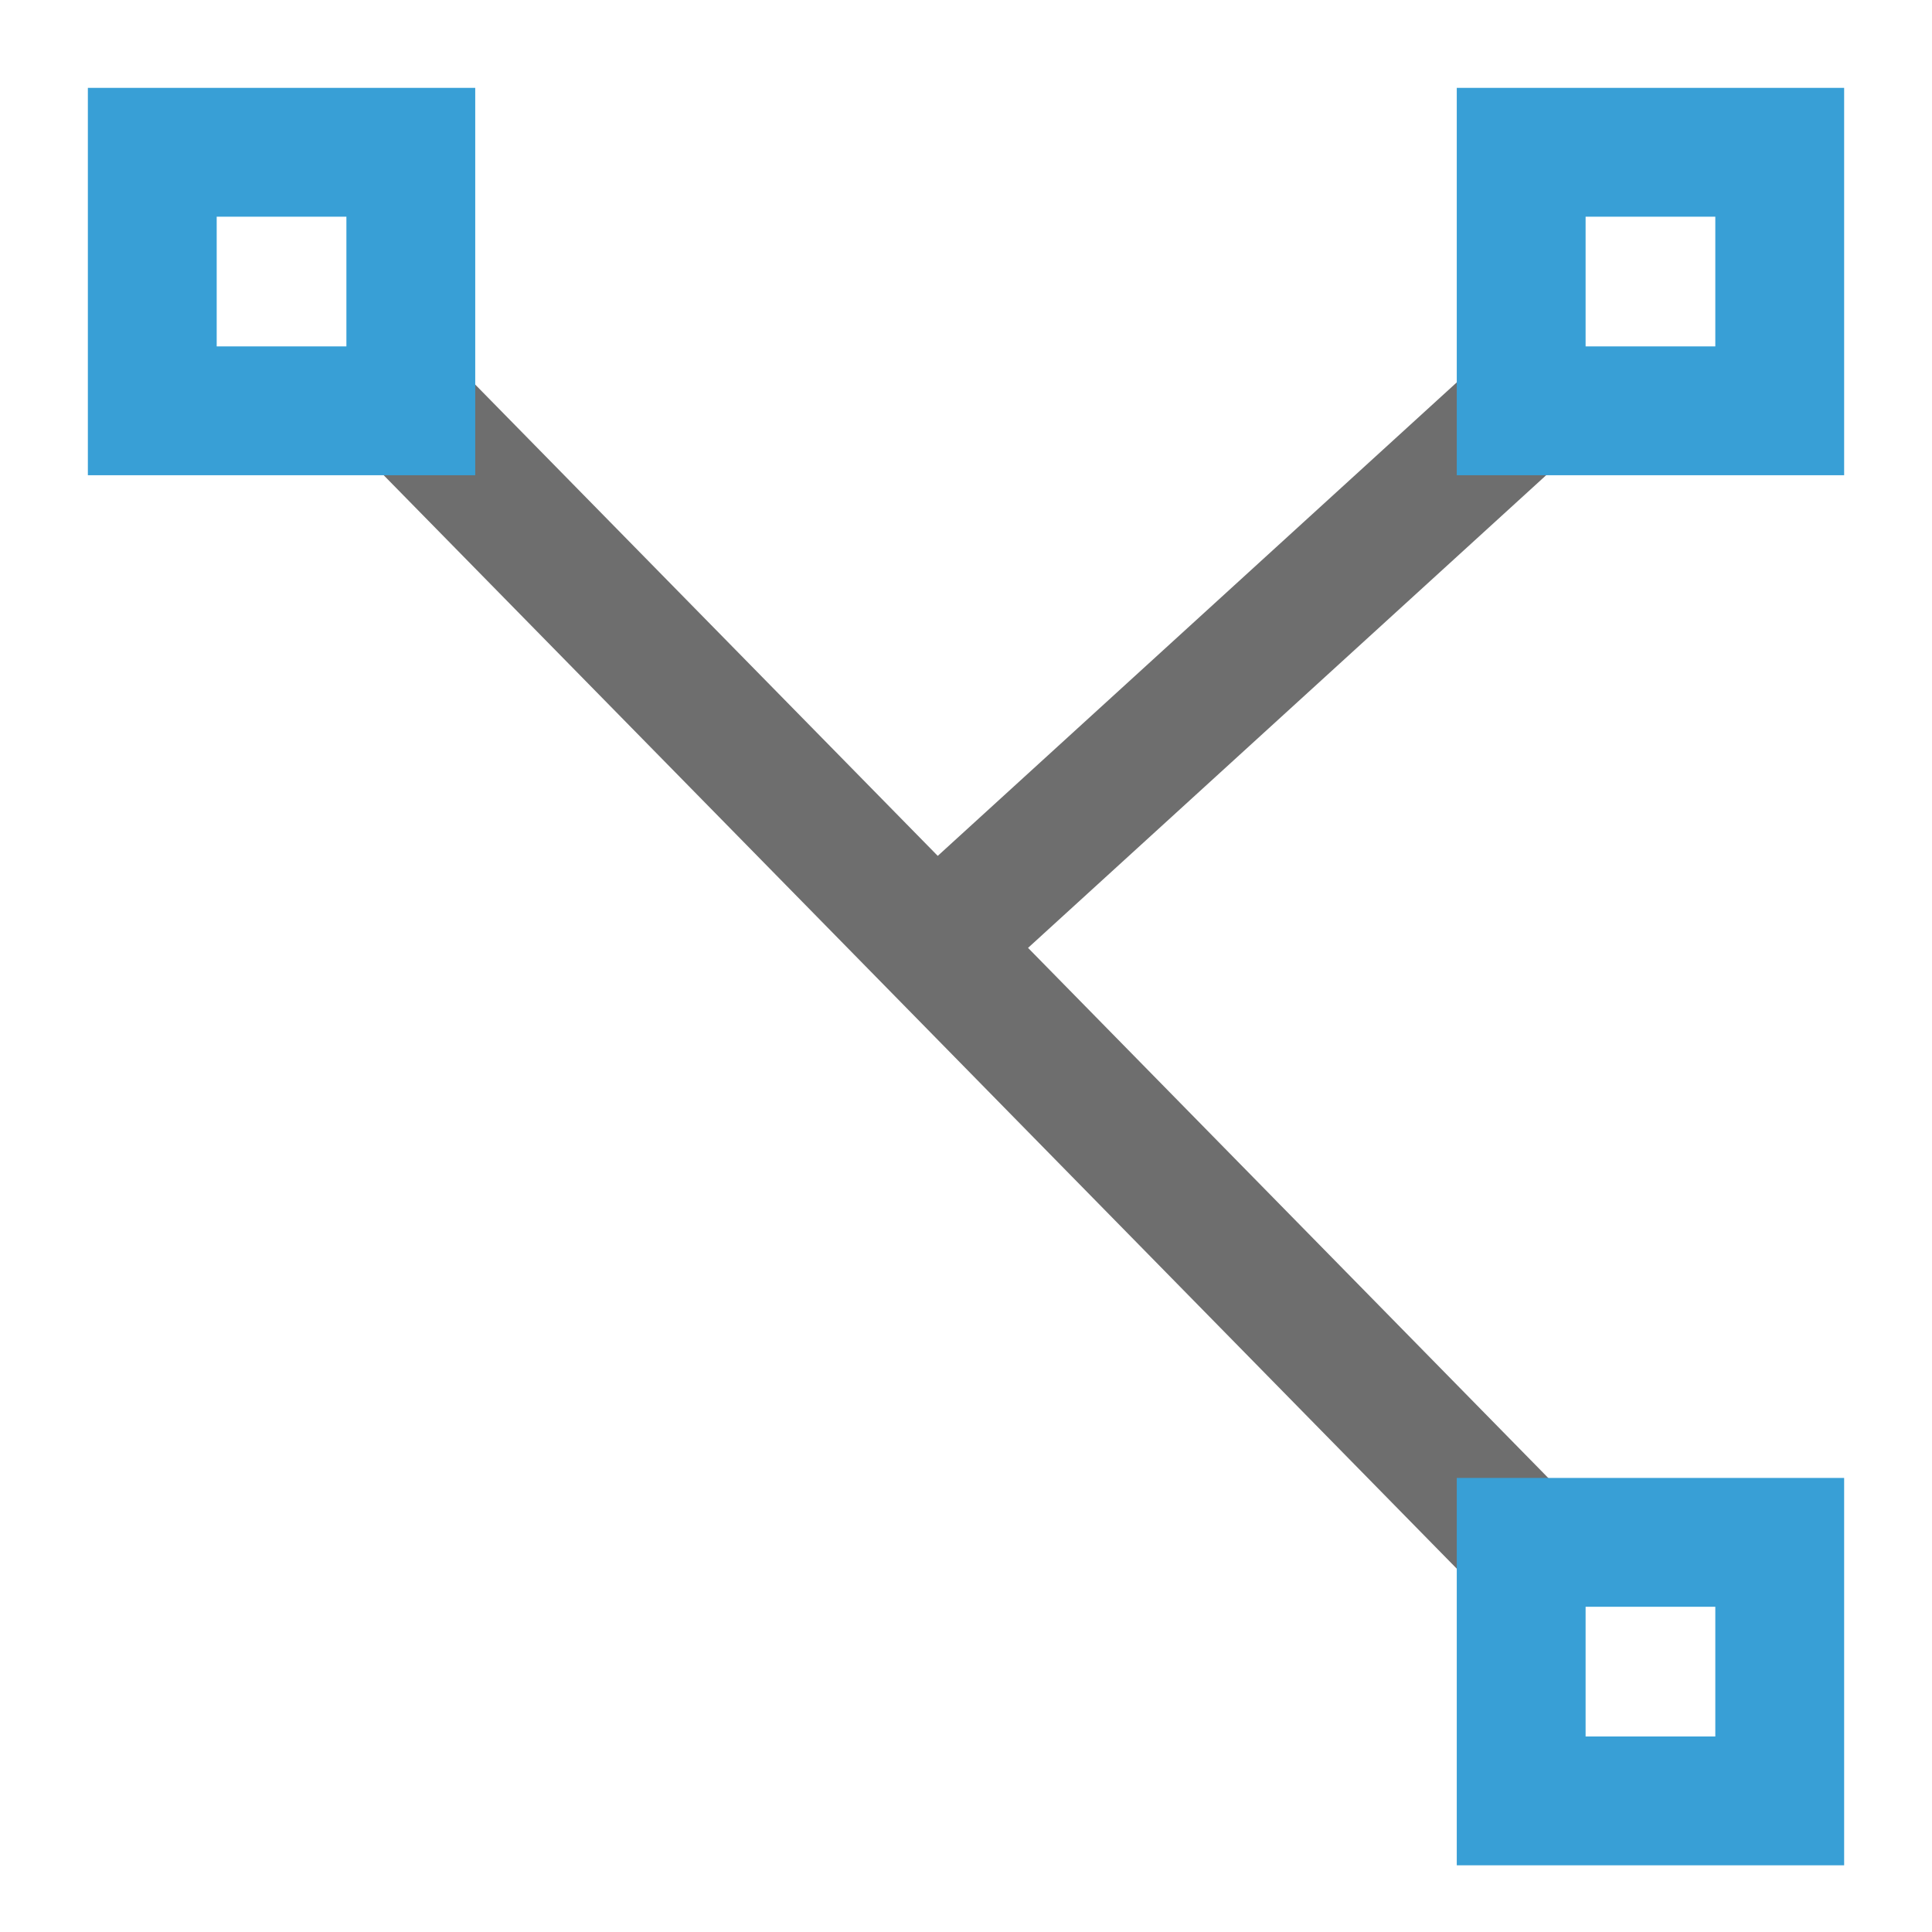 <?xml version="1.0" encoding="UTF-8"?>
<svg width="22" height="22" version="1.1" viewBox="0 0 22 22" xmlns="http://www.w3.org/2000/svg">
 <g fill="none">
  <path d="m17.322 4.678-6.509 5.938" stroke="#6e6e6e" stroke-linejoin="bevel" stroke-width="1.467"/>
  <path d="m17.322 17.563-12.645-12.885" stroke="#6e6e6e" stroke-linejoin="bevel" stroke-width="1.467"/>
  <g stroke="#389fd6">
   <rect x="1.734" y="1.734" width="2.944" height="2.944" stroke-width="1.467" style="paint-order:stroke fill markers"/>
   <rect x="17.322" y="17.563" width="2.944" height="2.944" stroke-width="1.467" style="paint-order:stroke fill markers"/>
   <rect x="17.322" y="1.734" width="2.944" height="2.944" stroke-width="1.467" style="paint-order:stroke fill markers"/>
  </g>
 </g>
</svg>
